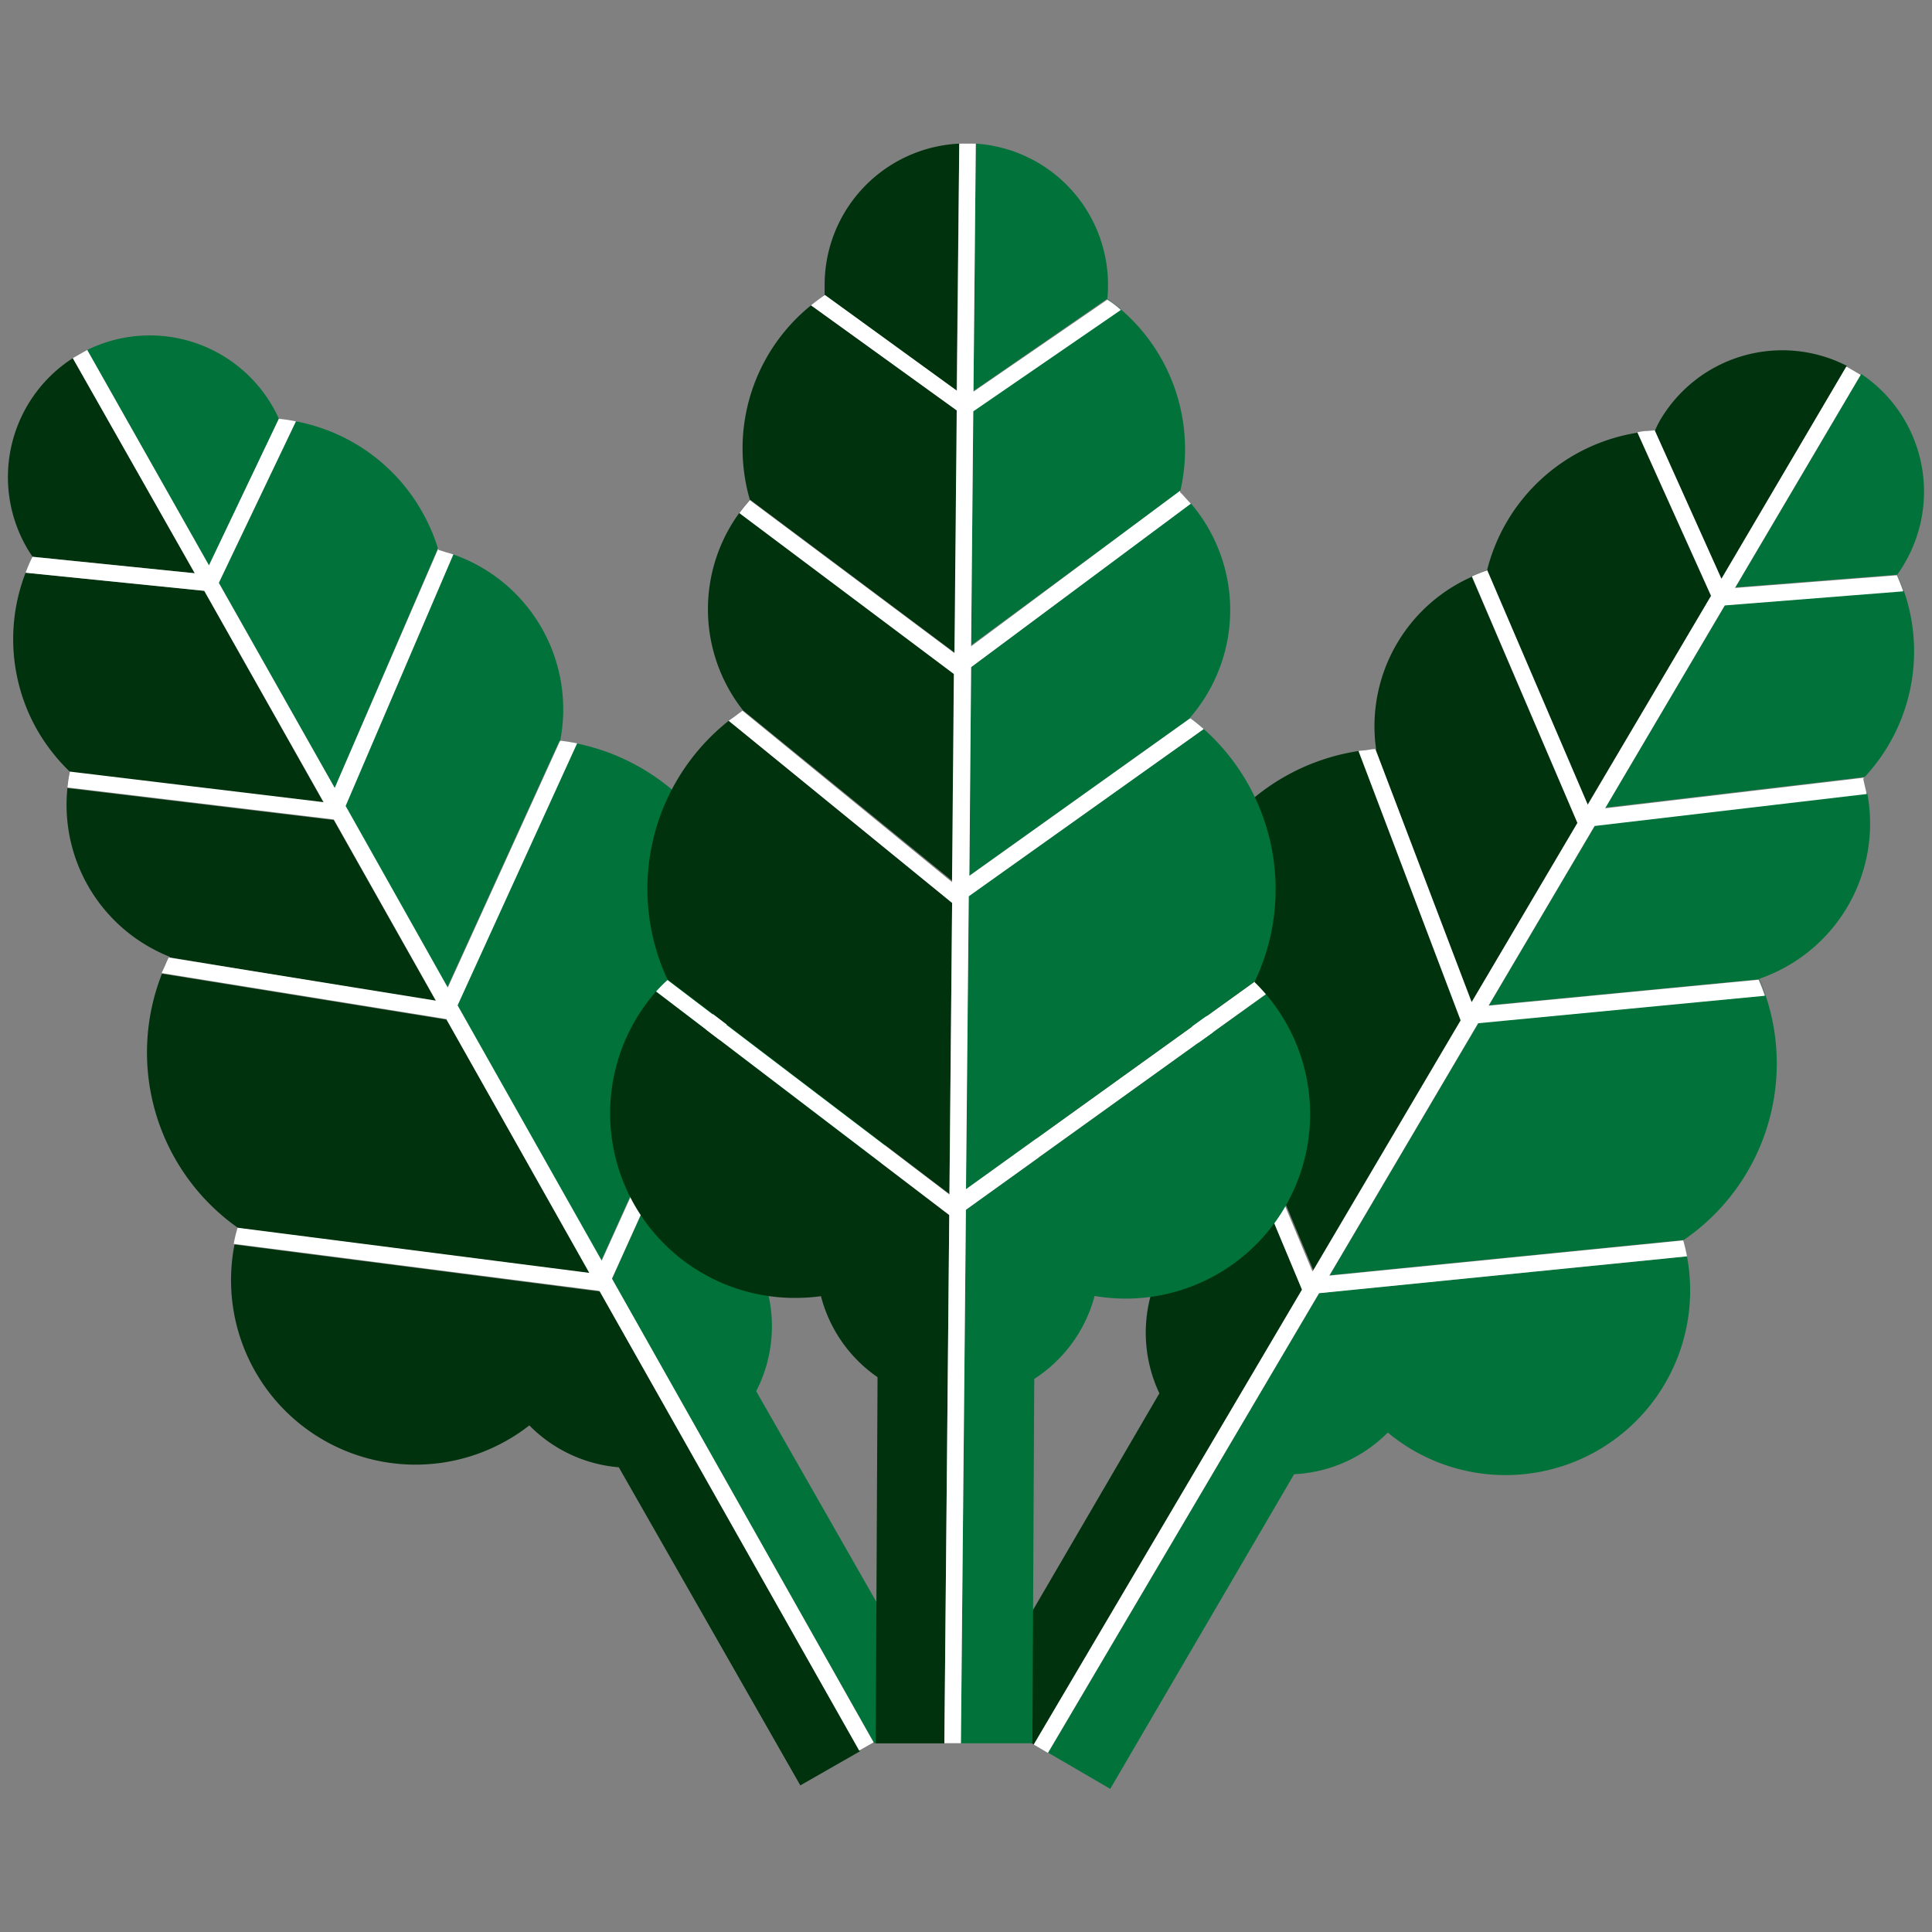 <svg viewBox="0 0 243 243" xmlns="http://www.w3.org/2000/svg"><rect x="0" y="0" width="243" height="243" fill="#808080" stroke="none"/><g stroke-width="1.285"><path d="m232.302 46.022a17.82 17.82 0 0 0 -23.525 6.874 12.398 12.398 0 0 0 -.63 1.285l8.39 18.668z" fill="#00330d"/><path d="m198.396 103.504-13.298-31.015a20.107 20.107 0 0 1 1.902-.745v-.077l12.668 29.55 15.546-26.236-9.263-20.557a23.229 23.229 0 0 0 -18.912 17.293v.077a20.107 20.107 0 0 0 -1.902.745 20.557 20.557 0 0 0 -12.051 21.739h-.077l12.09 31.773z" fill="#00330d"/><path d="m145.912 119.384a23.216 23.216 0 0 0 -4.163 42.013 24.899 24.899 0 0 0 3.006 1.465 17.872 17.872 0 0 0 1.066 12.385l-23.229 39.829 7.465 4.355 33.739-57.212z" fill="#00330d"/><path d="m183.814 128.339-12.848-33.893.976-.09-.976.09a26.981 26.981 0 0 0 -22.921 24.334l17.191 41.114z" fill="#00330d"/><path d="m238.649 72.283a21.225 21.225 0 0 1 .797 2.017l-22.445 1.773-15.058 25.503 32.595-3.854a23.191 23.191 0 0 0 4.908-23.46 21.225 21.225 0 0 0 -.797-2.017 12.617 12.617 0 0 0 .912-1.413 17.82 17.82 0 0 0 -5.46-23.794l-15.816 26.839z" fill="#00723a"/><path d="m200.619 103.838-13.336 22.6 33.97-3.263c.296.655.552 1.285.784 2.017l-36.064 3.456-18.72 31.747 44.518-4.433a26.891 26.891 0 0 0 10.278-30.835c-.231-.681-.488-1.362-.784-2.017a20.647 20.647 0 0 0 13.593-23.345c-.064-.321-.141-.63-.218-.951.077.321.154.63.218.951z" fill="#00723a"/><path d="m234.409 97.902.128-.141z" fill="#00723a"/><path d="m212.182 158.018-46.253 4.612-34.099 57.816 7.812 4.548 23.126-39.572a17.782 17.782 0 0 0 11.782-5.242 23.602 23.602 0 0 0 3.109 2.184 23.216 23.216 0 0 0 34.523-24.334z" fill="#00723a"/><g fill="#fff"><path d="m172.996 94.228c-.385 0-.771.077-1.156.128.385 0 .771-.103 1.156-.128z"/><path d="m147.93 118.78c-.668.167-1.285.373-2.017.604.642-.231 1.349-.437 2.017-.604z"/><path d="m212.182 158.018c-.128-.668-.283-1.349-.475-2.004.193.655.347 1.285.475 2.004z"/><path d="m208.122 54.129-1.079.09z"/><path d="m207.043 54.219c-.36 0-.732.09-1.092.154.36-.064.732-.116 1.092-.154z"/><path d="m234.628 98.866c-.077-.321-.141-.642-.218-.964.077.321.141.642.218.964z"/><path d="m212.182 158.018c-.128-.668-.283-1.349-.475-2.004l-44.518 4.433 18.72-31.747 36.064-3.456c-.231-.681-.488-1.362-.784-2.017l-33.97 3.263 13.336-22.6 34.227-4.021c-.064-.321-.141-.63-.218-.951s-.141-.642-.218-.964l.128-.141-32.595 3.854 15.045-25.516 22.445-1.773a21.225 21.225 0 0 0 -.797-2.017l-20.364 1.593 15.816-26.801-1.799-1.054-15.713 26.698-8.39-18.668-1.079.09c-.36 0-.732.09-1.092.154l9.263 20.557-15.508 26.287-12.668-29.55v.077a20.107 20.107 0 0 0 -1.902.745l13.272 31.015-13.311 22.548-12.103-31.824c-.385 0-.771.077-1.156.128l-.976.09 12.848 33.893-18.63 31.593-17.191-41.114c-.668.167-1.285.373-2.017.604l17.884 42.784-33.739 57.212 1.786 1.054 34.099-57.816z"/></g><path d="m9.158 45.046a17.794 17.794 0 0 0 -5.807 23.807c.231.411.488.784.745 1.169l20.403 2.081z" fill="#00330d"/><path d="m41.985 103.144-33.495-4.021a17.55 17.55 0 0 1 .308-2.004h-.064l31.979 3.854-15.019-26.66-22.471-2.287a23.126 23.126 0 0 0 1.49 19.85 23.653 23.653 0 0 0 4.021 5.139h.064a17.55 17.55 0 0 0 -.308 2.004 20.557 20.557 0 0 0 12.848 21.315v.077l33.533 5.576z" fill="#00330d"/><path d="m29.497 156.528a23.203 23.203 0 0 0 34.304 24.617 22.253 22.253 0 0 0 2.775-1.863 17.859 17.859 0 0 0 11.255 5.268l22.831 40.009 7.503-4.291-32.672-57.816z" fill="#00330d"/><path d="m56.169 128.249-35.795-5.782c.128-.308.27-.591.411-.899-.141.308-.283.591-.411.899a26.981 26.981 0 0 0 9.623 32.017l44.236 5.679z" fill="#00330d"/><path d="m35.073 52.677a20.094 20.094 0 0 1 2.146.321l-9.687 20.313 14.57 25.799 12.976-30.141a22.368 22.368 0 0 0 -2.017-4.651 23.126 23.126 0 0 0 -15.842-11.319 20.094 20.094 0 0 0 -2.146-.321 13.722 13.722 0 0 0 -.758-1.503 17.82 17.82 0 0 0 -23.345-7.156l15.315 27.096z" fill="#00723a"/><path d="m43.385 101.397 12.848 22.844 14.133-31.054c.719.077 1.426.193 2.133.334l-15.032 32.955 18.129 32.12 18.424-40.78a26.981 26.981 0 0 0 -21.43-24.296c-.707-.141-1.413-.257-2.133-.334a20.634 20.634 0 0 0 -13.439-23.448c-.308-.116-.617-.193-.938-.283.321.09.63.167.938.283z" fill="#00723a"/><path d="m55.141 69.161a1.683 1.683 0 0 1 0-.193 1.683 1.683 0 0 0 0 .193z" fill="#00723a"/><path d="m96.088 118.472-19.118 42.398 33.007 58.42 7.85-4.484-22.715-39.829a17.82 17.82 0 0 0 1.349-12.848 25.144 25.144 0 0 0 3.443-1.593 23.203 23.203 0 0 0 -3.854-42.064z" fill="#00723a"/><path d="m21.261 120.515c-.18.347-.321.707-.475 1.054.154-.347.296-.707.475-1.054z" fill="#fff"/><path d="m29.985 154.498c-.193.655-.36 1.349-.488 2.03.141-.681.296-1.375.488-2.03z" fill="#fff"/><path d="m96.088 118.472a19.632 19.632 0 0 0 -1.979-.604 19.632 19.632 0 0 1 1.979.604z" fill="#fff"/><path d="m4.096 70.035c-.167.321-.321.642-.463.976.141-.334.296-.655.463-.976z" fill="#fff"/><path d="m3.634 71.011c-.154.334-.283.681-.411 1.028.128-.347.257-.694.411-1.028z" fill="#fff"/><path d="m56.079 69.457-.938-.296z" fill="#fff"/><path d="m96.088 118.472a19.632 19.632 0 0 0 -1.979-.604v-.077l-18.424 40.78-18.129-32.12 15.032-32.955c-.707-.141-1.413-.257-2.133-.334l-14.133 31.054-12.848-22.844 13.542-31.632c-.308-.116-.617-.193-.938-.283l-.938-.296a1.683 1.683 0 0 1 0-.193l-13.041 30.141-14.582-25.799 9.7-20.313a20.094 20.094 0 0 0 -2.146-.321l-8.788 18.437-15.315-27.096-1.812 1.028 15.341 27.058-20.403-2.069c-.167.321-.321.642-.463.976s-.283.681-.411 1.028l22.471 2.274 15.019 26.583-31.979-3.854h.064a17.55 17.55 0 0 0 -.308 2.004l33.495 4.021 12.848 22.792-33.61-5.422c-.18.347-.321.707-.475 1.054s-.283.591-.411.899l35.795 5.782 17.987 31.927-44.236-5.679c-.193.655-.36 1.349-.488 2.03l45.996 5.91 32.672 57.816 1.812-1.028-32.904-58.33z" fill="#fff"/><path d="m120.653 18.065a17.794 17.794 0 0 0 -16.934 17.717v1.375l16.587 11.974z" fill="#00330d"/><path d="m120.024 84.733-26.981-20.236c.398-.552.822-1.079 1.285-1.58a.167.167 0 0 0 0-.077l25.773 19.272.283-30.527-18.373-13.182a23.126 23.126 0 0 0 -7.709 24.411.167.167 0 0 1 0 .077c-.437.501-.861 1.028-1.285 1.58a20.557 20.557 0 0 0 .424 24.861l26.403 21.52z" fill="#00330d"/><path d="m82.52 124.703a23.216 23.216 0 0 0 17.396 38.544 23.923 23.923 0 0 0 3.34-.218 17.769 17.769 0 0 0 7.118 10.188l-.231 46.06h8.634l.617-66.437z" fill="#00330d"/><path d="m119.754 113.564-28.099-22.908.797-.565-.797.565a26.981 26.981 0 0 0 -7.709 32.531l35.46 26.981z" fill="#00330d"/><path d="m139.27 37.568c.591.424 1.156.874 1.709 1.285l-18.565 12.758-.27 29.55 26.313-19.413a22.844 22.844 0 0 0 .591-5.139 23.126 23.126 0 0 0 -8.069-17.692c-.552-.475-1.118-.925-1.709-1.285a14.621 14.621 0 0 0 .09-1.683 17.794 17.794 0 0 0 -16.625-17.884l-.296 31.118z" fill="#00723a"/><path d="m122.144 83.911-.244 26.248 27.79-19.824c.578.424 1.143.887 1.683 1.362l-29.55 21.032-.347 36.848 36.36-26.159a.18.18 0 0 1 0 .077.18.18 0 0 0 0-.077 26.981 26.981 0 0 0 -6.488-31.773c-.54-.475-1.105-.938-1.683-1.362a20.66 20.66 0 0 0 .103-26.981l-.668-.719.668.719z" fill="#00723a"/><path d="m148.405 61.876a1.991 1.991 0 0 0 0-.193 1.991 1.991 0 0 1 0 .193z" fill="#00723a"/><path d="m159.223 125.05-37.735 27.122-.63 67.092h8.994l.231-45.829a17.884 17.884 0 0 0 7.593-10.433 24.154 24.154 0 0 0 3.777.334 23.216 23.216 0 0 0 17.73-38.338z" fill="#00723a"/><path d="m93.39 89.397c-.321.218-.63.463-.938.694.308-.231.617-.475.938-.694z" fill="#fff"/><path d="m83.959 123.2a20.056 20.056 0 0 0 -1.439 1.503 20.056 20.056 0 0 1 1.439-1.503z" fill="#fff"/><path d="m159.223 125.05c-.45-.514-.912-1.028-1.413-1.503.501.475.964.989 1.413 1.503z" fill="#fff"/><path d="m103.771 37.106c-.308.193-.604.411-.899.63.296-.218.591-.437.899-.63z" fill="#fff"/><path d="m102.872 37.735c-.296.206-.578.437-.861.668.283-.231.565-.463.861-.668z" fill="#fff"/><path d="m149.124 62.596c-.231-.231-.437-.488-.681-.719.206.231.411.488.681.719z" fill="#fff"/><path d="m159.223 125.05c-.45-.514-.912-1.028-1.413-1.503a.18.18 0 0 0 0-.077l-36.308 26.107.347-36.848 29.55-21.032c-.54-.475-1.105-.938-1.683-1.362l-27.79 19.824.218-26.248 27.636-20.557-.668-.719c-.231-.231-.437-.488-.681-.719a1.991 1.991 0 0 0 0-.193l-26.287 19.568.27-29.55 18.565-12.758c-.552-.475-1.118-.925-1.709-1.285l-16.831 11.563.296-31.195h-2.081l-.296 31.079-16.587-12.039c-.308.193-.604.411-.899.63s-.578.437-.861.668l18.321 13.221-.283 30.527-25.773-19.272a.167.167 0 0 1 0 .077c-.437.501-.861 1.028-1.285 1.58l26.981 20.236-.231 26.184-26.351-21.559c-.321.218-.63.463-.938.694l-.797.565 28.099 22.908-.334 36.681-35.46-26.981a20.056 20.056 0 0 0 -1.439 1.439l36.874 28.111-.617 66.437h2.081l.63-67.092z" fill="#fff"/></g></svg>